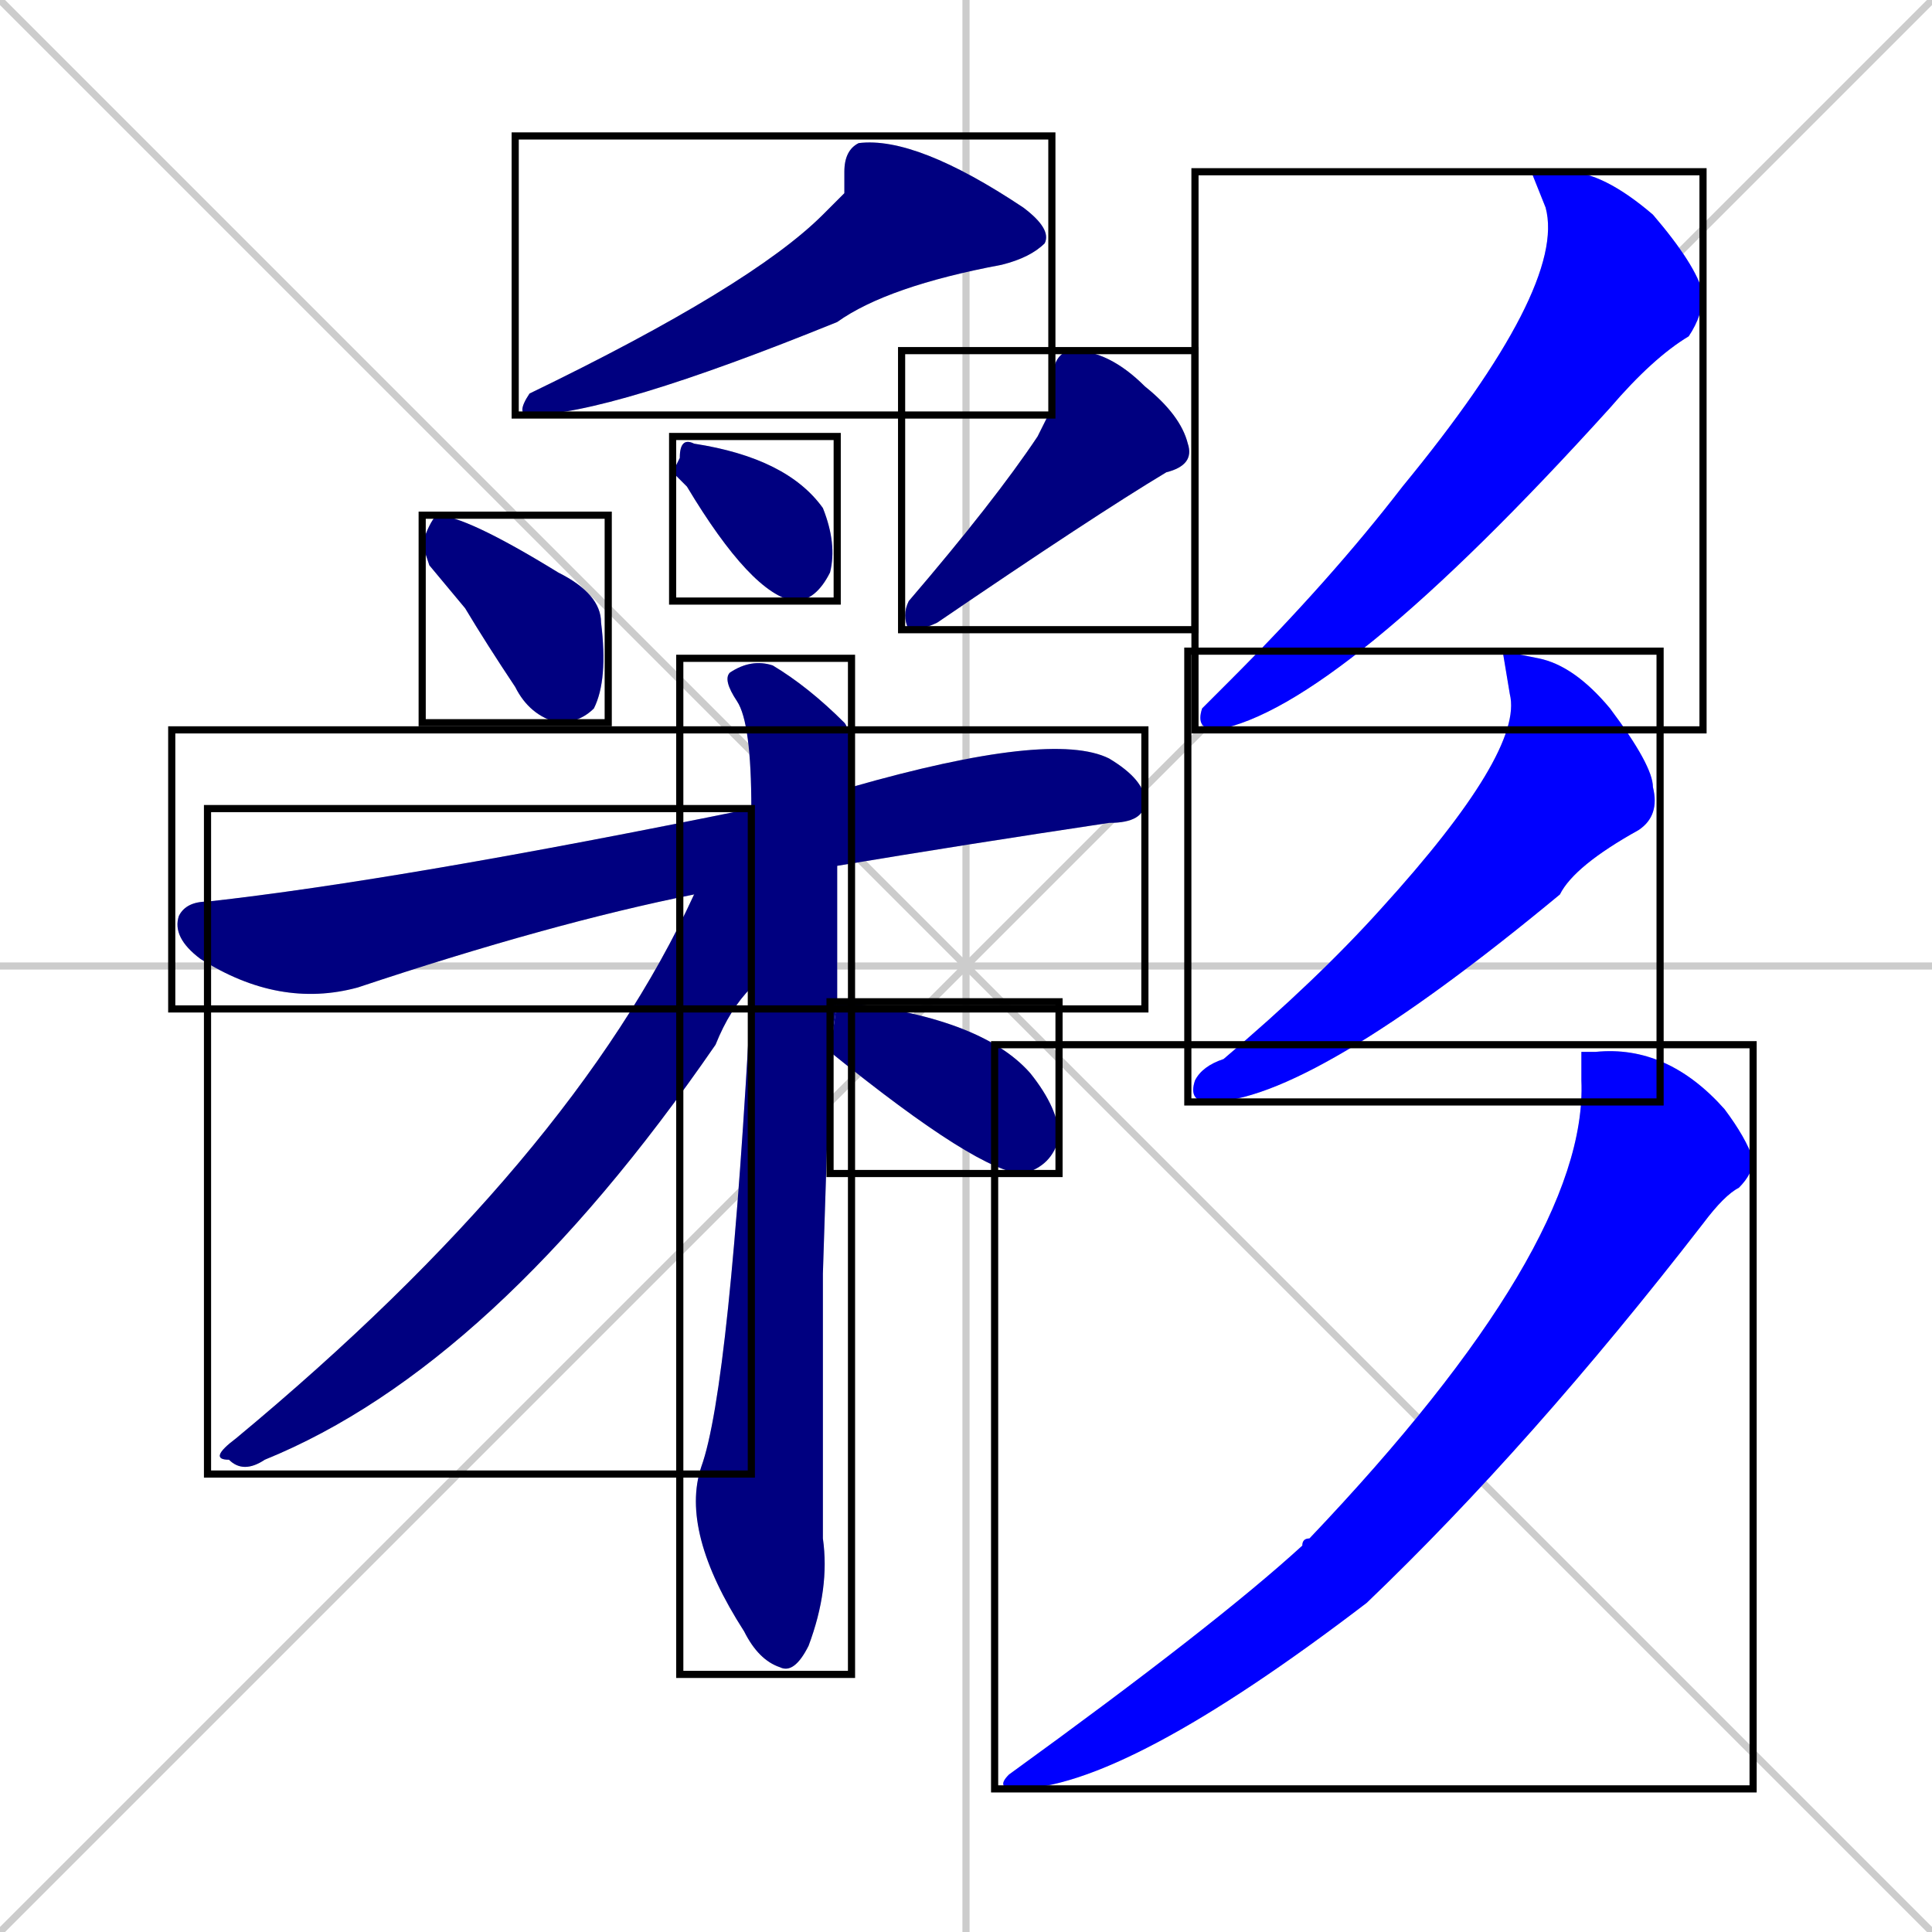 <svg xmlns="http://www.w3.org/2000/svg" xmlns:xlink="http://www.w3.org/1999/xlink" width="270" height="270"><defs><clipPath id="clip-mask-1"><use xlink:href="#rect-1" /></clipPath><clipPath id="clip-mask-2"><use xlink:href="#rect-2" /></clipPath><clipPath id="clip-mask-3"><use xlink:href="#rect-3" /></clipPath><clipPath id="clip-mask-4"><use xlink:href="#rect-4" /></clipPath><clipPath id="clip-mask-5"><use xlink:href="#rect-5" /></clipPath><clipPath id="clip-mask-6"><use xlink:href="#rect-6" /></clipPath><clipPath id="clip-mask-7"><use xlink:href="#rect-7" /></clipPath><clipPath id="clip-mask-8"><use xlink:href="#rect-8" /></clipPath><clipPath id="clip-mask-9"><use xlink:href="#rect-9" /></clipPath><clipPath id="clip-mask-10"><use xlink:href="#rect-10" /></clipPath><clipPath id="clip-mask-11"><use xlink:href="#rect-11" /></clipPath></defs><path d="M 0 0 L 270 270 M 270 0 L 0 270 M 135 0 L 135 270 M 0 135 L 270 135" stroke="#CCCCCC" /><path d="M 118 27 L 118 24 Q 118 21 120 20 Q 128 19 143 29 Q 147 32 146 34 Q 144 36 140 37 Q 124 40 117 45 Q 85 58 74 58 Q 72 58 74 55 Q 105 40 115 30" fill="#CCCCCC"/><path d="M 60 79 L 59 76 Q 60 73 61 72 Q 65 72 78 80 Q 84 83 84 87 Q 85 95 83 99 Q 81 101 78 101 Q 74 100 72 96 Q 68 90 65 85" fill="#CCCCCC"/><path d="M 94 66 L 95 64 Q 95 61 97 62 Q 110 64 115 71 Q 117 76 116 80 Q 114 84 111 84 Q 105 83 96 68" fill="#CCCCCC"/><path d="M 147 57 L 147 54 Q 147 49 150 49 Q 155 49 160 54 Q 165 58 166 62 Q 167 65 163 66 Q 153 72 131 87 Q 129 88 127 88 Q 126 86 127 84 Q 139 70 145 61" fill="#CCCCCC"/><path d="M 97 125 Q 77 129 50 138 Q 39 141 28 134 Q 24 131 25 128 Q 26 126 29 126 Q 56 123 105 113 L 119 110 Q 147 102 155 106 Q 160 109 160 112 Q 160 115 155 115 Q 135 118 117 121" fill="#CCCCCC"/><path d="M 115 178 L 115 215 Q 116 222 113 230 Q 111 234 109 233 Q 106 232 104 228 Q 95 214 98 205 Q 102 194 105 138 L 105 113 Q 105 101 103 98 Q 101 95 102 94 Q 105 92 108 93 Q 113 96 118 101 Q 119 102 119 110 L 117 121 Q 117 129 117 140 L 116 147" fill="#CCCCCC"/><path d="M 105 138 Q 102 141 100 146 Q 69 191 37 204 Q 34 206 32 204 Q 29 204 33 201 Q 80 162 97 125 L 105 113" fill="#CCCCCC"/><path d="M 117 140 Q 117 140 117 140 Q 137 142 144 150 Q 148 155 148 159 Q 147 163 143 164 Q 137 164 116 147" fill="#CCCCCC"/><path d="M 214 24 L 219 24 Q 224 24 231 30 Q 237 37 238 41 Q 238 44 236 47 Q 231 50 225 57 Q 187 99 170 102 Q 167 102 168 99 Q 169 98 172 95 Q 186 81 196 68 Q 219 40 216 29" fill="#CCCCCC"/><path d="M 210 91 L 215 92 Q 220 93 225 99 Q 231 107 231 110 Q 232 114 229 116 Q 220 121 218 125 Q 183 154 169 154 Q 166 154 167 151 Q 168 149 171 148 Q 184 137 193 127 Q 213 105 211 97" fill="#CCCCCC"/><path d="M 221 147 L 223 147 Q 233 146 241 155 Q 244 159 245 162 Q 245 164 243 166 Q 241 167 238 171 Q 214 202 191 224 Q 157 250 142 250 Q 139 250 141 248 Q 170 227 182 216 Q 182 215 183 215 Q 222 174 221 151" fill="#CCCCCC"/><path d="M 118 27 L 118 24 Q 118 21 120 20 Q 128 19 143 29 Q 147 32 146 34 Q 144 36 140 37 Q 124 40 117 45 Q 85 58 74 58 Q 72 58 74 55 Q 105 40 115 30" fill="#000080" clip-path="url(#clip-mask-1)" /><path d="M 60 79 L 59 76 Q 60 73 61 72 Q 65 72 78 80 Q 84 83 84 87 Q 85 95 83 99 Q 81 101 78 101 Q 74 100 72 96 Q 68 90 65 85" fill="#000080" clip-path="url(#clip-mask-2)" /><path d="M 94 66 L 95 64 Q 95 61 97 62 Q 110 64 115 71 Q 117 76 116 80 Q 114 84 111 84 Q 105 83 96 68" fill="#000080" clip-path="url(#clip-mask-3)" /><path d="M 147 57 L 147 54 Q 147 49 150 49 Q 155 49 160 54 Q 165 58 166 62 Q 167 65 163 66 Q 153 72 131 87 Q 129 88 127 88 Q 126 86 127 84 Q 139 70 145 61" fill="#000080" clip-path="url(#clip-mask-4)" /><path d="M 97 125 Q 77 129 50 138 Q 39 141 28 134 Q 24 131 25 128 Q 26 126 29 126 Q 56 123 105 113 L 119 110 Q 147 102 155 106 Q 160 109 160 112 Q 160 115 155 115 Q 135 118 117 121" fill="#000080" clip-path="url(#clip-mask-5)" /><path d="M 115 178 L 115 215 Q 116 222 113 230 Q 111 234 109 233 Q 106 232 104 228 Q 95 214 98 205 Q 102 194 105 138 L 105 113 Q 105 101 103 98 Q 101 95 102 94 Q 105 92 108 93 Q 113 96 118 101 Q 119 102 119 110 L 117 121 Q 117 129 117 140 L 116 147" fill="#000080" clip-path="url(#clip-mask-6)" /><path d="M 105 138 Q 102 141 100 146 Q 69 191 37 204 Q 34 206 32 204 Q 29 204 33 201 Q 80 162 97 125 L 105 113" fill="#000080" clip-path="url(#clip-mask-7)" /><path d="M 117 140 Q 117 140 117 140 Q 137 142 144 150 Q 148 155 148 159 Q 147 163 143 164 Q 137 164 116 147" fill="#000080" clip-path="url(#clip-mask-8)" /><path d="M 214 24 L 219 24 Q 224 24 231 30 Q 237 37 238 41 Q 238 44 236 47 Q 231 50 225 57 Q 187 99 170 102 Q 167 102 168 99 Q 169 98 172 95 Q 186 81 196 68 Q 219 40 216 29" fill="#0000ff" clip-path="url(#clip-mask-9)" /><path d="M 210 91 L 215 92 Q 220 93 225 99 Q 231 107 231 110 Q 232 114 229 116 Q 220 121 218 125 Q 183 154 169 154 Q 166 154 167 151 Q 168 149 171 148 Q 184 137 193 127 Q 213 105 211 97" fill="#0000ff" clip-path="url(#clip-mask-10)" /><path d="M 221 147 L 223 147 Q 233 146 241 155 Q 244 159 245 162 Q 245 164 243 166 Q 241 167 238 171 Q 214 202 191 224 Q 157 250 142 250 Q 139 250 141 248 Q 170 227 182 216 Q 182 215 183 215 Q 222 174 221 151" fill="#0000ff" clip-path="url(#clip-mask-11)" /><rect x="72" y="19" width="75" height="39" id="rect-1" fill="transparent" stroke="#000000"><animate attributeName="x" from="147" to="72" dur="0.278" begin="0; animate11.end + 1s" id="animate1" fill="freeze"/></rect><rect x="59" y="72" width="26" height="29" id="rect-2" fill="transparent" stroke="#000000"><set attributeName="y" to="43" begin="0; animate11.end + 1s" /><animate attributeName="y" from="43" to="72" dur="0.107" begin="animate1.end + 0.5" id="animate2" fill="freeze"/></rect><rect x="94" y="61" width="23" height="23" id="rect-3" fill="transparent" stroke="#000000"><set attributeName="y" to="38" begin="0; animate11.end + 1s" /><animate attributeName="y" from="38" to="61" dur="0.085" begin="animate2.end + 0.5" id="animate3" fill="freeze"/></rect><rect x="126" y="49" width="41" height="39" id="rect-4" fill="transparent" stroke="#000000"><set attributeName="y" to="10" begin="0; animate11.end + 1s" /><animate attributeName="y" from="10" to="49" dur="0.144" begin="animate3.end + 0.5" id="animate4" fill="freeze"/></rect><rect x="24" y="102" width="136" height="39" id="rect-5" fill="transparent" stroke="#000000"><set attributeName="x" to="-112" begin="0; animate11.end + 1s" /><animate attributeName="x" from="-112" to="24" dur="0.504" begin="animate4.end + 0.5" id="animate5" fill="freeze"/></rect><rect x="95" y="92" width="24" height="142" id="rect-6" fill="transparent" stroke="#000000"><set attributeName="y" to="-50" begin="0; animate11.end + 1s" /><animate attributeName="y" from="-50" to="92" dur="0.526" begin="animate5.end + 0.5" id="animate6" fill="freeze"/></rect><rect x="29" y="113" width="76" height="93" id="rect-7" fill="transparent" stroke="#000000"><set attributeName="x" to="105" begin="0; animate11.end + 1s" /><animate attributeName="x" from="105" to="29" dur="0.281" begin="animate6.end + 0.5" id="animate7" fill="freeze"/></rect><rect x="116" y="140" width="32" height="24" id="rect-8" fill="transparent" stroke="#000000"><set attributeName="x" to="84" begin="0; animate11.end + 1s" /><animate attributeName="x" from="84" to="116" dur="0.119" begin="animate7.end + 0.5" id="animate8" fill="freeze"/></rect><rect x="167" y="24" width="71" height="78" id="rect-9" fill="transparent" stroke="#000000"><set attributeName="y" to="-54" begin="0; animate11.end + 1s" /><animate attributeName="y" from="-54" to="24" dur="0.289" begin="animate8.end + 0.5" id="animate9" fill="freeze"/></rect><rect x="166" y="91" width="66" height="63" id="rect-10" fill="transparent" stroke="#000000"><set attributeName="y" to="28" begin="0; animate11.end + 1s" /><animate attributeName="y" from="28" to="91" dur="0.233" begin="animate9.end + 0.5" id="animate10" fill="freeze"/></rect><rect x="139" y="146" width="106" height="104" id="rect-11" fill="transparent" stroke="#000000"><set attributeName="y" to="42" begin="0; animate11.end + 1s" /><animate attributeName="y" from="42" to="146" dur="0.385" begin="animate10.end + 0.5" id="animate11" fill="freeze"/></rect></svg>